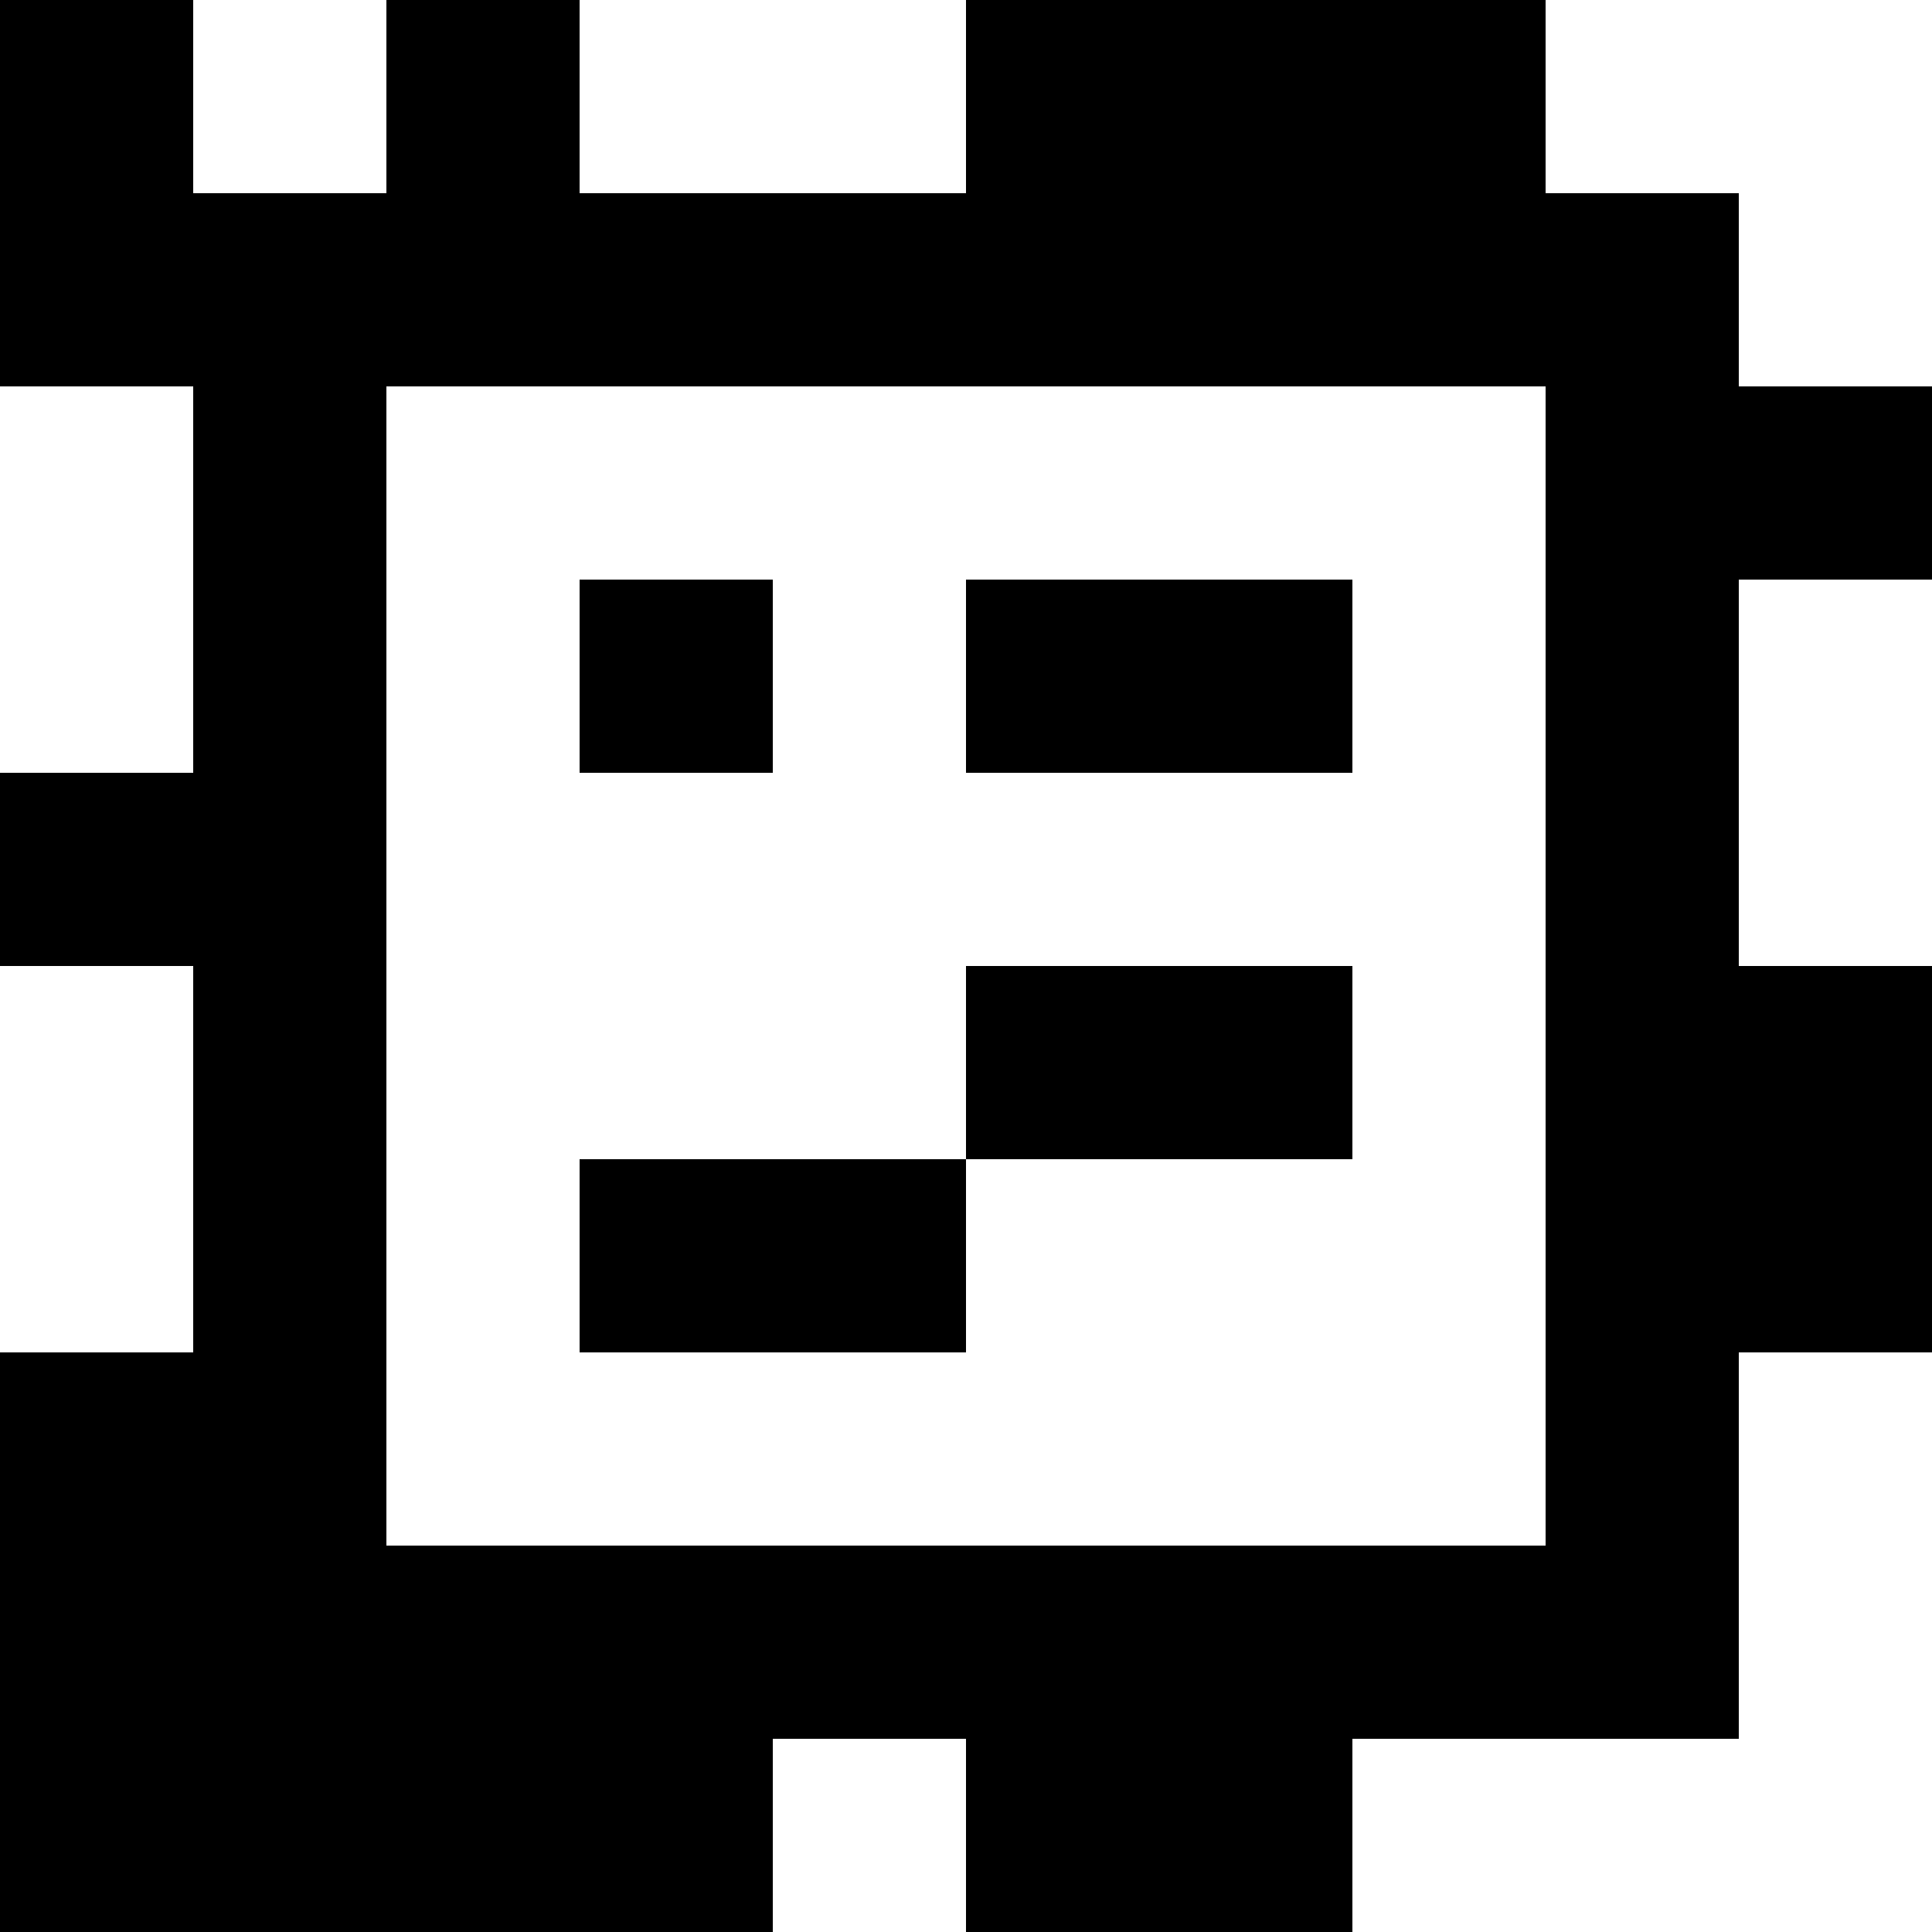 <?xml version="1.0" standalone="yes"?>
<svg xmlns="http://www.w3.org/2000/svg" width="100" height="100">
<rect width="100%" height="100%" fill="#808080" stroke="none"/>
<path style="fill:#000000; stroke:none;" d="M0 0L0 20L10 20L10 40L0 40L0 50L10 50L10 70L0 70L0 100L40 100L40 90L50 90L50 100L70 100L70 90L90 90L90 70L100 70L100 50L90 50L90 30L100 30L100 20L90 20L90 10L80 10L80 0L50 0L50 10L30 10L30 0L20 0L20 10L10 10L10 0L0 0z"/>
<path style="fill:#ffffff; stroke:none;" d="M10 0L10 10L20 10L20 0L10 0M30 0L30 10L50 10L50 0L30 0M80 0L80 10L90 10L90 20L100 20L100 0L80 0M0 20L0 40L10 40L10 20L0 20M20 20L20 80L80 80L80 20L20 20z"/>
<path style="fill:#000000; stroke:none;" d="M30 30L30 40L40 40L40 30L30 30M50 30L50 40L70 40L70 30L50 30z"/>
<path style="fill:#ffffff; stroke:none;" d="M90 30L90 50L100 50L100 30L90 30M0 50L0 70L10 70L10 50L0 50z"/>
<path style="fill:#000000; stroke:none;" d="M50 50L50 60L30 60L30 70L50 70L50 60L70 60L70 50L50 50z"/>
<path style="fill:#ffffff; stroke:none;" d="M90 70L90 90L70 90L70 100L100 100L100 70L90 70M40 90L40 100L50 100L50 90L40 90z"/>
</svg>
